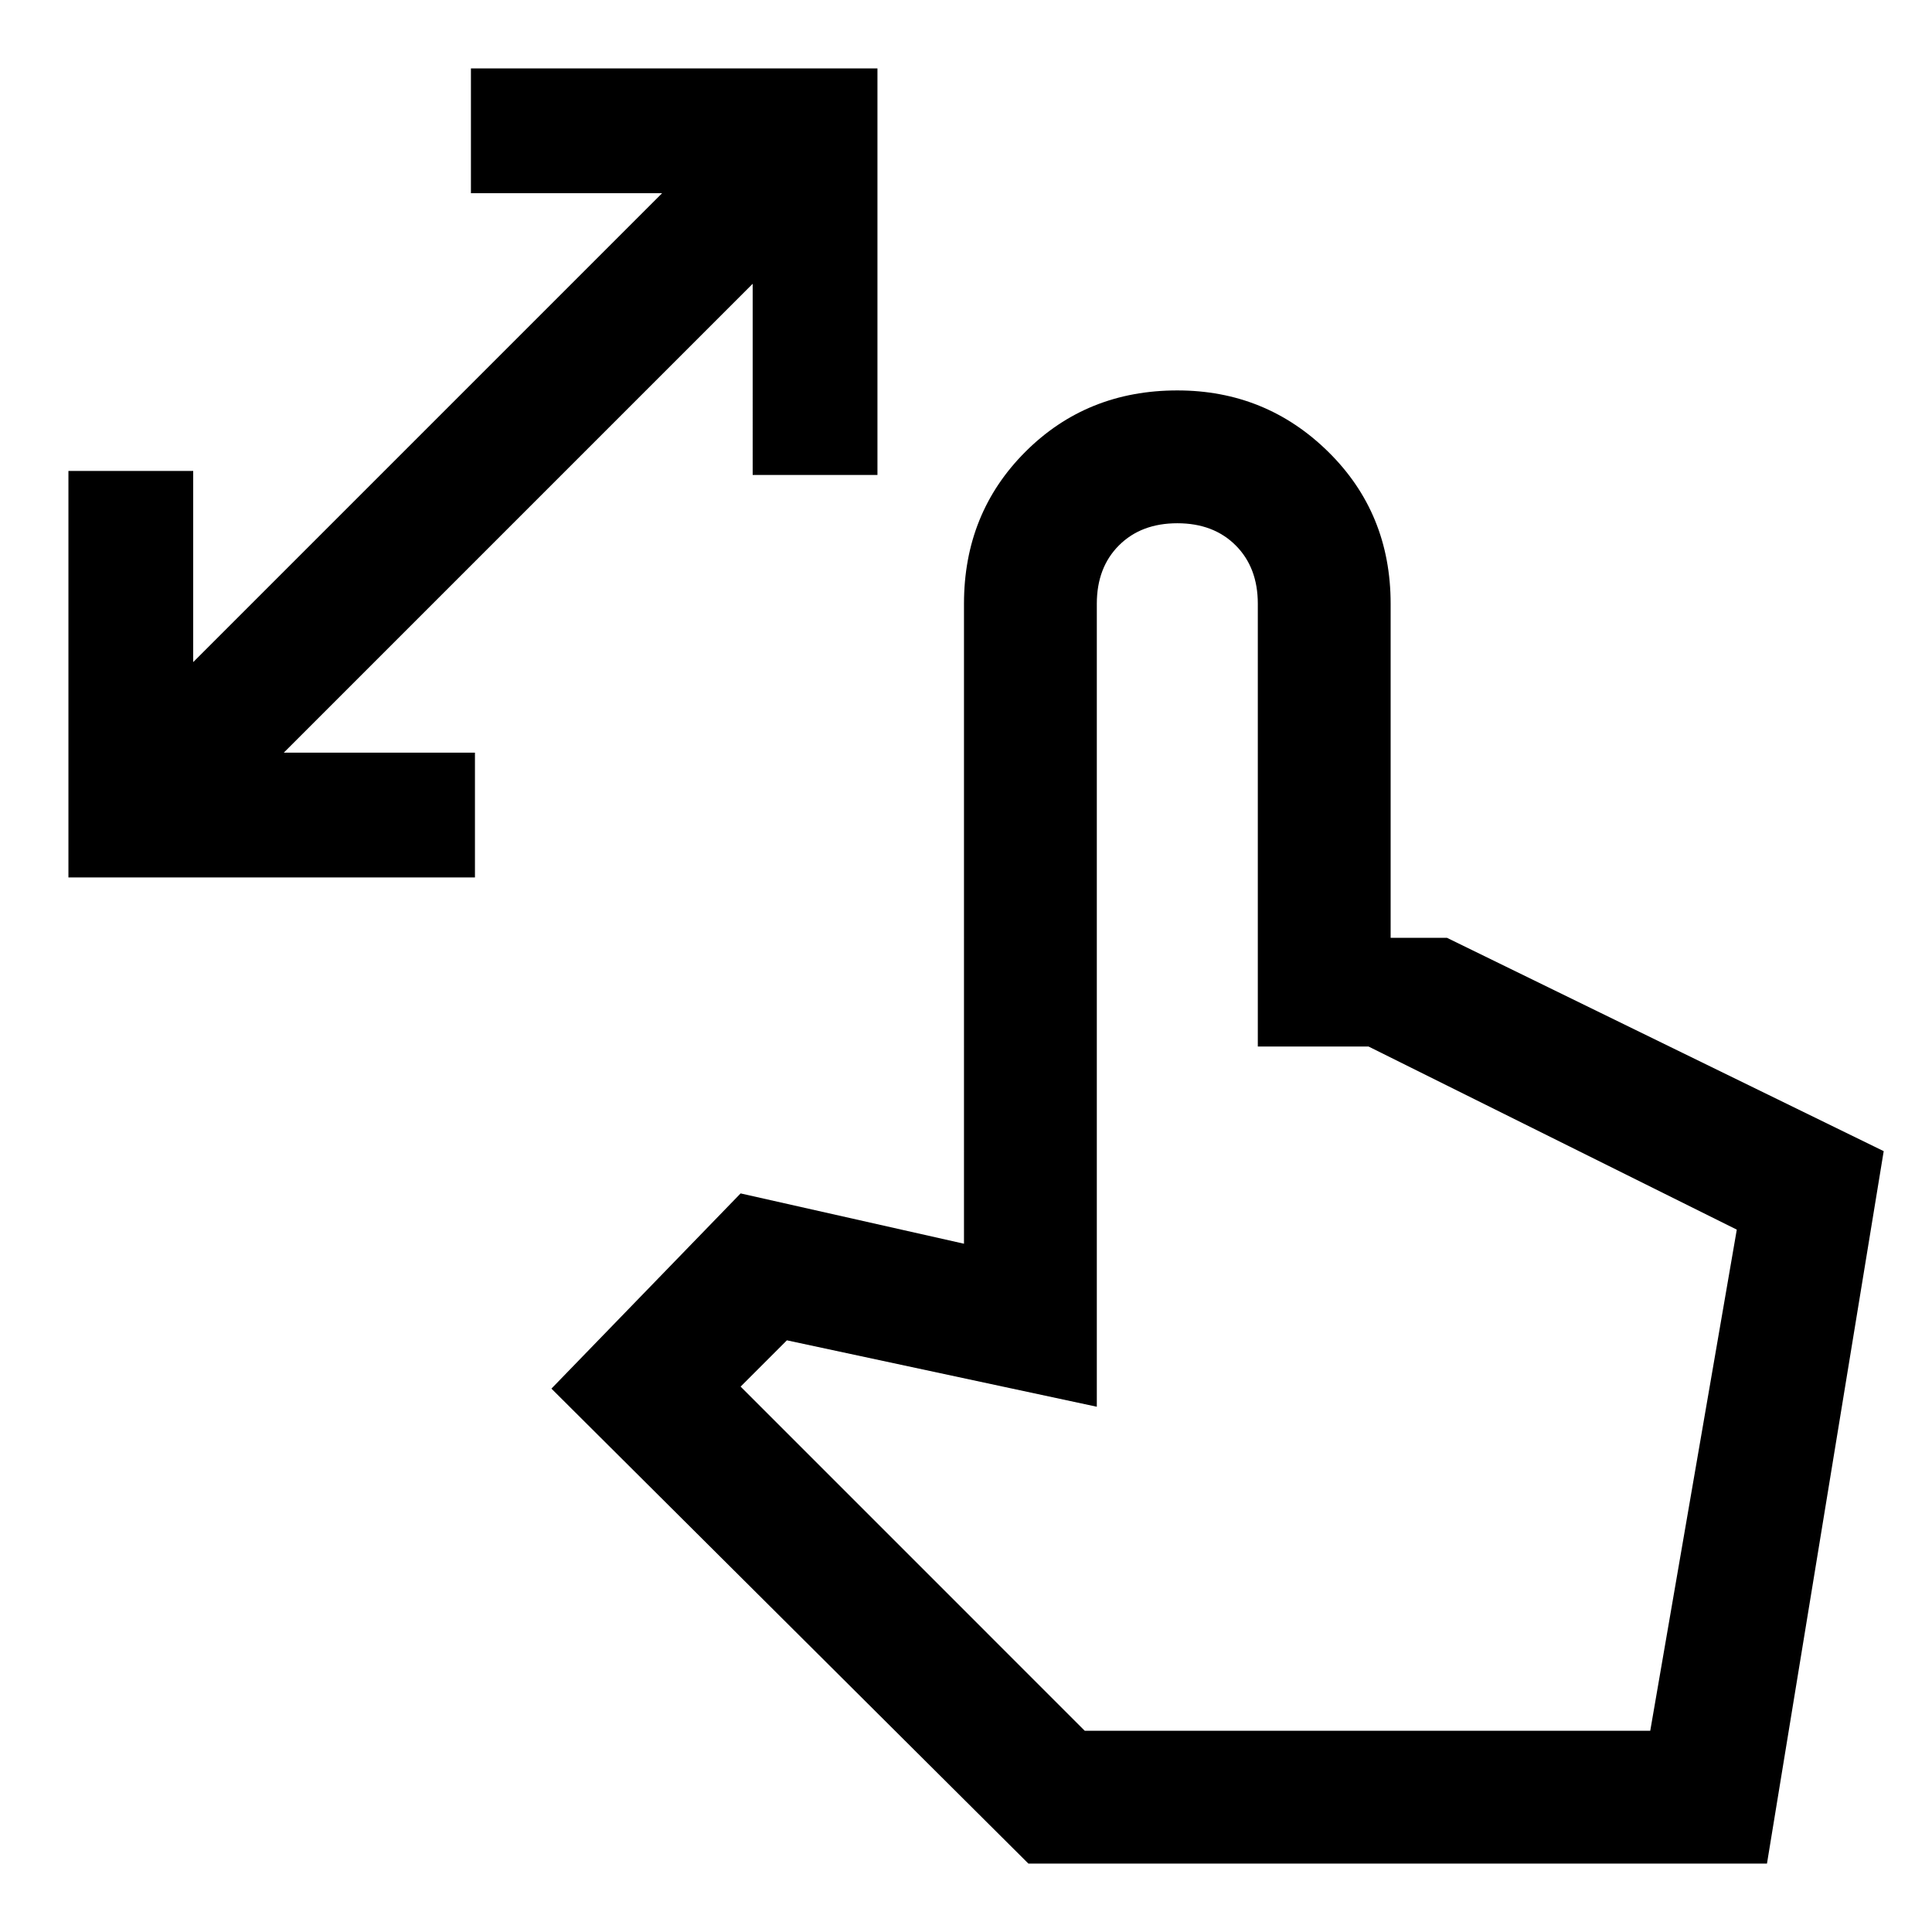<svg xmlns="http://www.w3.org/2000/svg" width="48" height="48" viewBox="0 0 48 48"><path d="M1.7 21.8V11.7h3.1v4.75L16.45 4.8H11.7V1.7h10.1v10.1h-3.1V7.05L7.05 18.7h4.75v3.1Zm23.85 24.5L13.7 34.5l4.7-4.85 5.55 1.25V15q0-2.25 1.525-3.775T29.25 9.7q2.2 0 3.75 1.525Q34.55 12.75 34.55 15v8.3h1.4l10.85 5.3-2.9 17.7Zm1.4-3.3H41l2.15-12.45L34 26h-2.75V15q0-.9-.55-1.45-.55-.55-1.45-.55-.9 0-1.45.55-.55.55-.55 1.45v19.95l-7.7-1.65-1.15 1.15Zm0 0H41Z"/></svg>